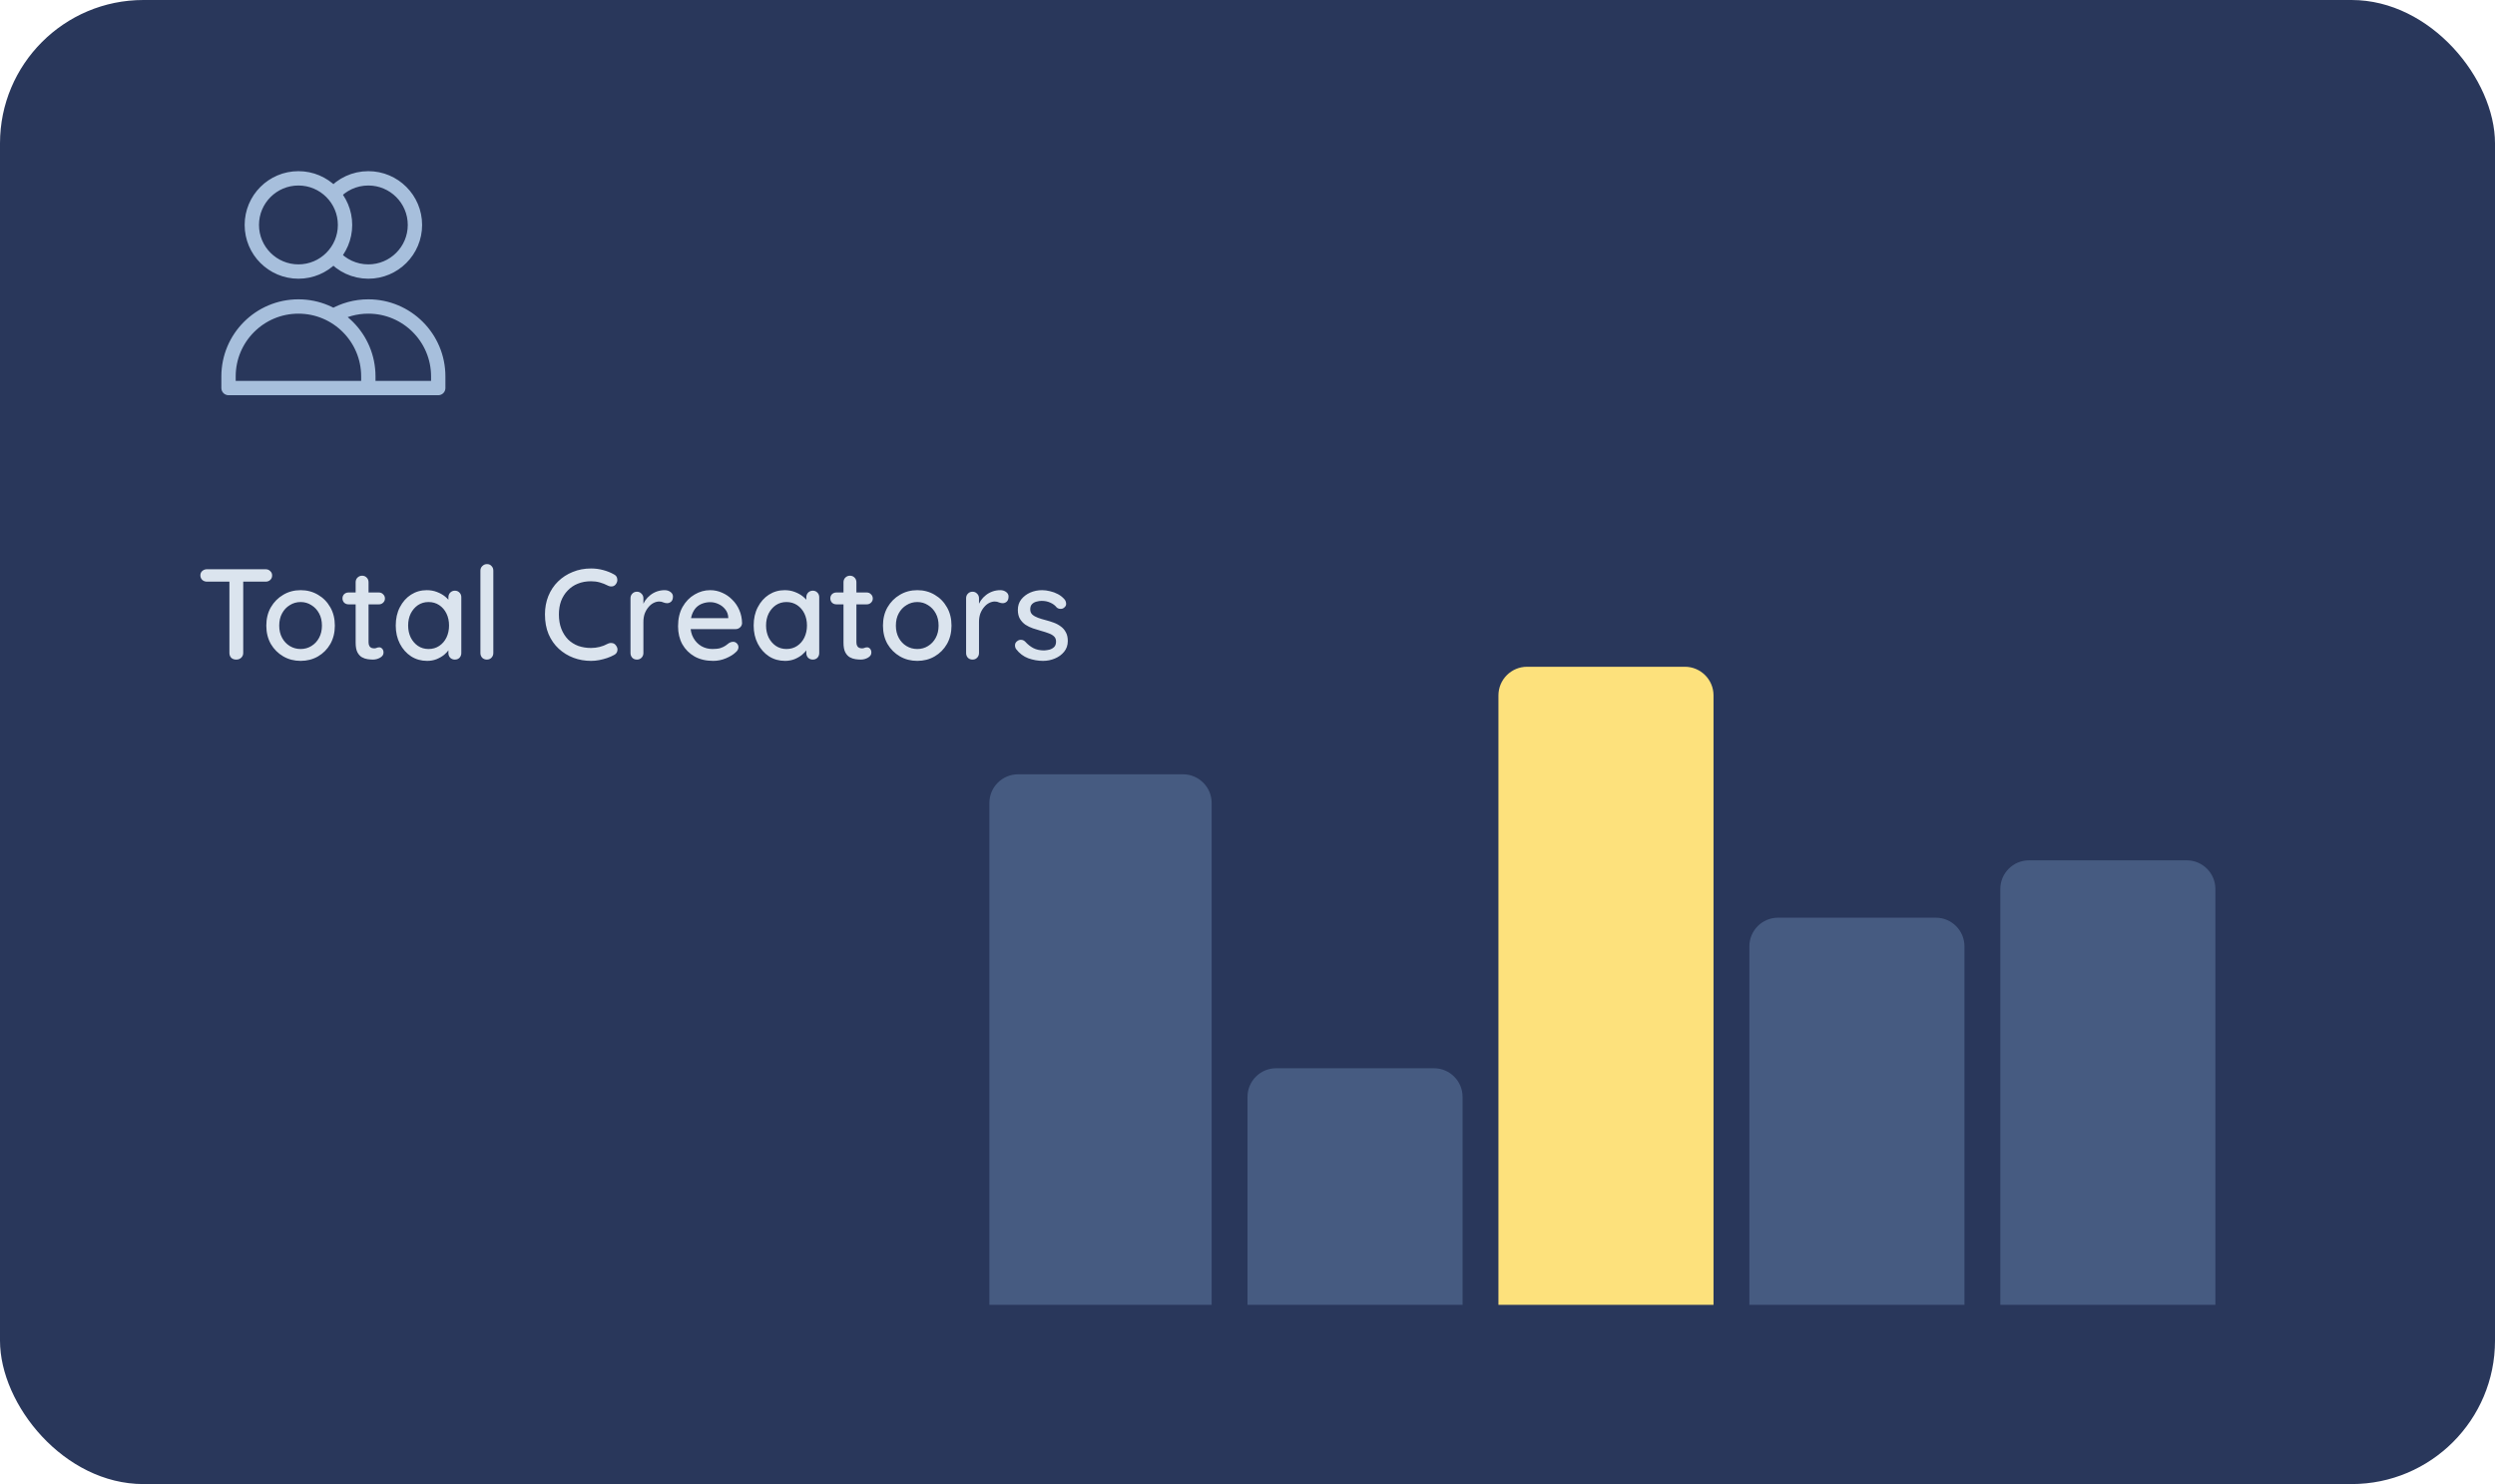 <svg width="348" height="207" viewBox="0 0 348 207" fill="none" xmlns="http://www.w3.org/2000/svg">
<rect width="348" height="207" rx="20" fill="#29375B"/>
<path d="M138 112C138 109.791 139.791 108 142 108H165C167.209 108 169 109.791 169 112V182H138V112Z" fill="#465B81"/>
<path d="M174 153C174 150.791 175.791 149 178 149H200C202.209 149 204 150.791 204 153V182H174V153Z" fill="#465B81"/>
<path d="M209 97C209 94.791 210.791 93 213 93H235C237.209 93 239 94.791 239 97V182H209V97Z" fill="#FDE17C"/>
<path d="M244 132C244 129.791 245.791 128 248 128H270C272.209 128 274 129.791 274 132V182H244V132Z" fill="#465B81"/>
<path d="M279 124C279 121.791 280.791 120 283 120H305C307.209 120 309 121.791 309 124V182H279V124Z" fill="#465B81"/>
<path d="M46.5 27.076C47.691 25.726 49.434 24.875 51.375 24.875C54.965 24.875 57.875 27.785 57.875 31.375C57.875 34.965 54.965 37.875 51.375 37.875C49.434 37.875 47.691 37.024 46.5 35.675M51.375 54.125H31.875V52.5C31.875 47.115 36.24 42.75 41.625 42.75C47.01 42.75 51.375 47.115 51.375 52.5V54.125ZM51.375 54.125H61.125V52.5C61.125 47.115 56.76 42.75 51.375 42.75C49.599 42.75 47.934 43.225 46.5 44.054M48.125 31.375C48.125 34.965 45.215 37.875 41.625 37.875C38.035 37.875 35.125 34.965 35.125 31.375C35.125 27.785 38.035 24.875 41.625 24.875C45.215 24.875 48.125 27.785 48.125 31.375Z" stroke="#A7BFDC" stroke-width="2" stroke-linecap="round" stroke-linejoin="round"/>
<path d="M32.952 92C32.664 92 32.43 91.916 32.25 91.748C32.082 91.568 31.998 91.346 31.998 91.082V80.3H33.924V91.082C33.924 91.346 33.828 91.568 33.636 91.748C33.456 91.916 33.228 92 32.952 92ZM28.866 81.128C28.614 81.128 28.398 81.05 28.218 80.894C28.038 80.726 27.948 80.51 27.948 80.246C27.948 79.994 28.038 79.79 28.218 79.634C28.398 79.478 28.614 79.4 28.866 79.4H37.056C37.308 79.4 37.518 79.484 37.686 79.652C37.866 79.808 37.956 80.012 37.956 80.264C37.956 80.528 37.866 80.738 37.686 80.894C37.518 81.05 37.308 81.128 37.056 81.128H28.866ZM46.704 87.266C46.704 88.226 46.494 89.078 46.074 89.822C45.654 90.554 45.084 91.13 44.364 91.55C43.644 91.97 42.834 92.18 41.934 92.18C41.034 92.18 40.224 91.97 39.504 91.55C38.784 91.13 38.208 90.554 37.776 89.822C37.356 89.078 37.146 88.226 37.146 87.266C37.146 86.294 37.356 85.442 37.776 84.71C38.208 83.966 38.784 83.384 39.504 82.964C40.224 82.532 41.034 82.316 41.934 82.316C42.834 82.316 43.644 82.532 44.364 82.964C45.084 83.384 45.654 83.966 46.074 84.71C46.494 85.442 46.704 86.294 46.704 87.266ZM44.904 87.266C44.904 86.606 44.772 86.036 44.508 85.556C44.244 85.064 43.884 84.68 43.428 84.404C42.984 84.116 42.486 83.972 41.934 83.972C41.382 83.972 40.878 84.116 40.422 84.404C39.966 84.68 39.606 85.064 39.342 85.556C39.078 86.036 38.946 86.606 38.946 87.266C38.946 87.902 39.078 88.466 39.342 88.958C39.606 89.45 39.966 89.834 40.422 90.11C40.878 90.386 41.382 90.524 41.934 90.524C42.486 90.524 42.984 90.386 43.428 90.11C43.884 89.834 44.244 89.45 44.508 88.958C44.772 88.466 44.904 87.902 44.904 87.266ZM48.615 82.64H52.845C53.085 82.64 53.283 82.724 53.439 82.892C53.607 83.048 53.691 83.246 53.691 83.486C53.691 83.714 53.607 83.906 53.439 84.062C53.283 84.218 53.085 84.296 52.845 84.296H48.615C48.375 84.296 48.171 84.218 48.003 84.062C47.847 83.894 47.769 83.696 47.769 83.468C47.769 83.228 47.847 83.03 48.003 82.874C48.171 82.718 48.375 82.64 48.615 82.64ZM50.505 80.3C50.769 80.3 50.985 80.39 51.153 80.57C51.321 80.738 51.405 80.954 51.405 81.218V89.57C51.405 89.786 51.441 89.96 51.513 90.092C51.585 90.224 51.681 90.314 51.801 90.362C51.933 90.41 52.065 90.434 52.197 90.434C52.329 90.434 52.443 90.41 52.539 90.362C52.647 90.314 52.773 90.29 52.917 90.29C53.061 90.29 53.193 90.356 53.313 90.488C53.433 90.62 53.493 90.8 53.493 91.028C53.493 91.316 53.337 91.55 53.025 91.73C52.713 91.91 52.377 92 52.017 92C51.813 92 51.573 91.982 51.297 91.946C51.021 91.91 50.751 91.82 50.487 91.676C50.235 91.532 50.025 91.304 49.857 90.992C49.689 90.668 49.605 90.218 49.605 89.642V81.218C49.605 80.954 49.689 80.738 49.857 80.57C50.037 80.39 50.253 80.3 50.505 80.3ZM63.443 82.388C63.707 82.388 63.923 82.478 64.091 82.658C64.259 82.826 64.343 83.042 64.343 83.306V91.082C64.343 91.346 64.259 91.568 64.091 91.748C63.923 91.916 63.707 92 63.443 92C63.191 92 62.975 91.916 62.795 91.748C62.627 91.568 62.543 91.346 62.543 91.082V89.786L62.921 89.84C62.921 90.056 62.831 90.296 62.651 90.56C62.483 90.824 62.249 91.082 61.949 91.334C61.649 91.574 61.295 91.778 60.887 91.946C60.479 92.102 60.041 92.18 59.573 92.18C58.745 92.18 58.001 91.97 57.341 91.55C56.681 91.118 56.159 90.53 55.775 89.786C55.391 89.042 55.199 88.196 55.199 87.248C55.199 86.276 55.391 85.424 55.775 84.692C56.159 83.948 56.675 83.366 57.323 82.946C57.983 82.526 58.715 82.316 59.519 82.316C60.035 82.316 60.509 82.4 60.941 82.568C61.385 82.736 61.769 82.952 62.093 83.216C62.417 83.48 62.663 83.762 62.831 84.062C63.011 84.35 63.101 84.626 63.101 84.89L62.543 84.944V83.306C62.543 83.054 62.627 82.838 62.795 82.658C62.975 82.478 63.191 82.388 63.443 82.388ZM59.771 90.524C60.335 90.524 60.833 90.38 61.265 90.092C61.697 89.804 62.033 89.414 62.273 88.922C62.513 88.418 62.633 87.86 62.633 87.248C62.633 86.624 62.513 86.066 62.273 85.574C62.033 85.082 61.697 84.692 61.265 84.404C60.833 84.116 60.335 83.972 59.771 83.972C59.219 83.972 58.727 84.116 58.295 84.404C57.875 84.692 57.539 85.082 57.287 85.574C57.047 86.066 56.927 86.624 56.927 87.248C56.927 87.86 57.047 88.418 57.287 88.922C57.539 89.414 57.875 89.804 58.295 90.092C58.727 90.38 59.219 90.524 59.771 90.524ZM68.808 91.082C68.808 91.346 68.719 91.568 68.538 91.748C68.371 91.916 68.16 92 67.909 92C67.656 92 67.441 91.916 67.26 91.748C67.093 91.568 67.008 91.346 67.008 91.082V79.598C67.008 79.334 67.099 79.118 67.278 78.95C67.459 78.77 67.674 78.68 67.927 78.68C68.191 78.68 68.4 78.77 68.556 78.95C68.725 79.118 68.808 79.334 68.808 79.598V91.082ZM85.641 80.12C85.905 80.252 86.055 80.456 86.091 80.732C86.139 81.008 86.073 81.26 85.893 81.488C85.761 81.668 85.587 81.77 85.371 81.794C85.167 81.818 84.963 81.776 84.759 81.668C84.411 81.488 84.045 81.344 83.661 81.236C83.277 81.128 82.869 81.074 82.437 81.074C81.753 81.074 81.135 81.188 80.583 81.416C80.043 81.632 79.575 81.95 79.179 82.37C78.783 82.778 78.477 83.264 78.261 83.828C78.057 84.392 77.955 85.016 77.955 85.7C77.955 86.456 78.069 87.128 78.297 87.716C78.525 88.292 78.837 88.784 79.233 89.192C79.641 89.588 80.115 89.888 80.655 90.092C81.207 90.284 81.801 90.38 82.437 90.38C82.845 90.38 83.241 90.332 83.625 90.236C84.021 90.14 84.393 89.996 84.741 89.804C84.957 89.696 85.167 89.66 85.371 89.696C85.587 89.72 85.761 89.822 85.893 90.002C86.097 90.254 86.169 90.512 86.109 90.776C86.061 91.028 85.911 91.22 85.659 91.352C85.359 91.52 85.029 91.664 84.669 91.784C84.309 91.904 83.943 92 83.571 92.072C83.199 92.144 82.821 92.18 82.437 92.18C81.573 92.18 80.757 92.036 79.989 91.748C79.221 91.46 78.537 91.04 77.937 90.488C77.337 89.936 76.863 89.258 76.515 88.454C76.179 87.65 76.011 86.732 76.011 85.7C76.011 84.776 76.167 83.924 76.479 83.144C76.803 82.352 77.253 81.674 77.829 81.11C78.417 80.534 79.101 80.09 79.881 79.778C80.661 79.454 81.513 79.292 82.437 79.292C83.013 79.292 83.571 79.364 84.111 79.508C84.663 79.652 85.173 79.856 85.641 80.12ZM88.841 92C88.577 92 88.361 91.916 88.193 91.748C88.025 91.568 87.941 91.346 87.941 91.082V83.45C87.941 83.186 88.025 82.97 88.193 82.802C88.361 82.622 88.577 82.532 88.841 82.532C89.093 82.532 89.303 82.622 89.471 82.802C89.651 82.97 89.741 83.186 89.741 83.45V85.466L89.561 84.692C89.657 84.356 89.801 84.044 89.993 83.756C90.197 83.468 90.437 83.216 90.713 83C90.989 82.784 91.295 82.616 91.631 82.496C91.979 82.376 92.339 82.316 92.711 82.316C93.023 82.316 93.293 82.4 93.521 82.568C93.749 82.736 93.863 82.946 93.863 83.198C93.863 83.522 93.779 83.762 93.611 83.918C93.443 84.062 93.257 84.134 93.053 84.134C92.873 84.134 92.699 84.098 92.531 84.026C92.363 83.942 92.165 83.9 91.937 83.9C91.685 83.9 91.427 83.966 91.163 84.098C90.899 84.23 90.659 84.428 90.443 84.692C90.227 84.944 90.053 85.244 89.921 85.592C89.801 85.94 89.741 86.33 89.741 86.762V91.082C89.741 91.346 89.651 91.568 89.471 91.748C89.303 91.916 89.093 92 88.841 92ZM99.47 92.18C98.474 92.18 97.61 91.976 96.878 91.568C96.146 91.148 95.576 90.578 95.168 89.858C94.772 89.126 94.574 88.292 94.574 87.356C94.574 86.3 94.784 85.4 95.204 84.656C95.636 83.9 96.194 83.324 96.878 82.928C97.562 82.52 98.288 82.316 99.056 82.316C99.644 82.316 100.202 82.436 100.73 82.676C101.258 82.904 101.726 83.228 102.134 83.648C102.554 84.056 102.884 84.542 103.124 85.106C103.364 85.658 103.49 86.264 103.502 86.924C103.49 87.164 103.394 87.362 103.214 87.518C103.034 87.674 102.824 87.752 102.584 87.752H95.582L95.15 86.222H101.918L101.576 86.546V86.096C101.552 85.676 101.414 85.31 101.162 84.998C100.91 84.674 100.598 84.428 100.226 84.26C99.854 84.08 99.464 83.99 99.056 83.99C98.696 83.99 98.348 84.05 98.012 84.17C97.688 84.278 97.394 84.458 97.13 84.71C96.878 84.962 96.674 85.298 96.518 85.718C96.374 86.126 96.302 86.636 96.302 87.248C96.302 87.908 96.44 88.484 96.716 88.976C96.992 89.468 97.364 89.852 97.832 90.128C98.3 90.392 98.816 90.524 99.38 90.524C99.824 90.524 100.19 90.482 100.478 90.398C100.766 90.302 101.006 90.188 101.198 90.056C101.39 89.924 101.558 89.798 101.702 89.678C101.882 89.57 102.062 89.516 102.242 89.516C102.458 89.516 102.638 89.594 102.782 89.75C102.926 89.894 102.998 90.068 102.998 90.272C102.998 90.536 102.866 90.776 102.602 90.992C102.278 91.304 101.828 91.58 101.252 91.82C100.688 92.06 100.094 92.18 99.47 92.18ZM113.365 82.388C113.629 82.388 113.845 82.478 114.013 82.658C114.181 82.826 114.265 83.042 114.265 83.306V91.082C114.265 91.346 114.181 91.568 114.013 91.748C113.845 91.916 113.629 92 113.365 92C113.113 92 112.897 91.916 112.717 91.748C112.549 91.568 112.465 91.346 112.465 91.082V89.786L112.843 89.84C112.843 90.056 112.753 90.296 112.573 90.56C112.405 90.824 112.171 91.082 111.871 91.334C111.571 91.574 111.217 91.778 110.809 91.946C110.401 92.102 109.963 92.18 109.495 92.18C108.667 92.18 107.923 91.97 107.263 91.55C106.603 91.118 106.081 90.53 105.697 89.786C105.313 89.042 105.121 88.196 105.121 87.248C105.121 86.276 105.313 85.424 105.697 84.692C106.081 83.948 106.597 83.366 107.245 82.946C107.905 82.526 108.637 82.316 109.441 82.316C109.957 82.316 110.431 82.4 110.863 82.568C111.307 82.736 111.691 82.952 112.015 83.216C112.339 83.48 112.585 83.762 112.753 84.062C112.933 84.35 113.023 84.626 113.023 84.89L112.465 84.944V83.306C112.465 83.054 112.549 82.838 112.717 82.658C112.897 82.478 113.113 82.388 113.365 82.388ZM109.693 90.524C110.257 90.524 110.755 90.38 111.187 90.092C111.619 89.804 111.955 89.414 112.195 88.922C112.435 88.418 112.555 87.86 112.555 87.248C112.555 86.624 112.435 86.066 112.195 85.574C111.955 85.082 111.619 84.692 111.187 84.404C110.755 84.116 110.257 83.972 109.693 83.972C109.141 83.972 108.649 84.116 108.217 84.404C107.797 84.692 107.461 85.082 107.209 85.574C106.969 86.066 106.849 86.624 106.849 87.248C106.849 87.86 106.969 88.418 107.209 88.922C107.461 89.414 107.797 89.804 108.217 90.092C108.649 90.38 109.141 90.524 109.693 90.524ZM116.66 82.64H120.89C121.13 82.64 121.328 82.724 121.484 82.892C121.652 83.048 121.736 83.246 121.736 83.486C121.736 83.714 121.652 83.906 121.484 84.062C121.328 84.218 121.13 84.296 120.89 84.296H116.66C116.42 84.296 116.216 84.218 116.048 84.062C115.892 83.894 115.814 83.696 115.814 83.468C115.814 83.228 115.892 83.03 116.048 82.874C116.216 82.718 116.42 82.64 116.66 82.64ZM118.55 80.3C118.814 80.3 119.03 80.39 119.198 80.57C119.366 80.738 119.45 80.954 119.45 81.218V89.57C119.45 89.786 119.486 89.96 119.558 90.092C119.63 90.224 119.726 90.314 119.846 90.362C119.978 90.41 120.11 90.434 120.242 90.434C120.374 90.434 120.488 90.41 120.584 90.362C120.692 90.314 120.818 90.29 120.962 90.29C121.106 90.29 121.238 90.356 121.358 90.488C121.478 90.62 121.538 90.8 121.538 91.028C121.538 91.316 121.382 91.55 121.07 91.73C120.758 91.91 120.422 92 120.062 92C119.858 92 119.618 91.982 119.342 91.946C119.066 91.91 118.796 91.82 118.532 91.676C118.28 91.532 118.07 91.304 117.902 90.992C117.734 90.668 117.65 90.218 117.65 89.642V81.218C117.65 80.954 117.734 80.738 117.902 80.57C118.082 80.39 118.298 80.3 118.55 80.3ZM132.714 87.266C132.714 88.226 132.504 89.078 132.084 89.822C131.664 90.554 131.094 91.13 130.374 91.55C129.654 91.97 128.844 92.18 127.944 92.18C127.044 92.18 126.234 91.97 125.514 91.55C124.794 91.13 124.218 90.554 123.786 89.822C123.366 89.078 123.156 88.226 123.156 87.266C123.156 86.294 123.366 85.442 123.786 84.71C124.218 83.966 124.794 83.384 125.514 82.964C126.234 82.532 127.044 82.316 127.944 82.316C128.844 82.316 129.654 82.532 130.374 82.964C131.094 83.384 131.664 83.966 132.084 84.71C132.504 85.442 132.714 86.294 132.714 87.266ZM130.914 87.266C130.914 86.606 130.782 86.036 130.518 85.556C130.254 85.064 129.894 84.68 129.438 84.404C128.994 84.116 128.496 83.972 127.944 83.972C127.392 83.972 126.888 84.116 126.432 84.404C125.976 84.68 125.616 85.064 125.352 85.556C125.088 86.036 124.956 86.606 124.956 87.266C124.956 87.902 125.088 88.466 125.352 88.958C125.616 89.45 125.976 89.834 126.432 90.11C126.888 90.386 127.392 90.524 127.944 90.524C128.496 90.524 128.994 90.386 129.438 90.11C129.894 89.834 130.254 89.45 130.518 88.958C130.782 88.466 130.914 87.902 130.914 87.266ZM135.651 92C135.387 92 135.171 91.916 135.003 91.748C134.835 91.568 134.751 91.346 134.751 91.082V83.45C134.751 83.186 134.835 82.97 135.003 82.802C135.171 82.622 135.387 82.532 135.651 82.532C135.903 82.532 136.113 82.622 136.281 82.802C136.461 82.97 136.551 83.186 136.551 83.45V85.466L136.371 84.692C136.467 84.356 136.611 84.044 136.803 83.756C137.007 83.468 137.247 83.216 137.523 83C137.799 82.784 138.105 82.616 138.441 82.496C138.789 82.376 139.149 82.316 139.521 82.316C139.833 82.316 140.103 82.4 140.331 82.568C140.559 82.736 140.673 82.946 140.673 83.198C140.673 83.522 140.589 83.762 140.421 83.918C140.253 84.062 140.067 84.134 139.863 84.134C139.683 84.134 139.509 84.098 139.341 84.026C139.173 83.942 138.975 83.9 138.747 83.9C138.495 83.9 138.237 83.966 137.973 84.098C137.709 84.23 137.469 84.428 137.253 84.692C137.037 84.944 136.863 85.244 136.731 85.592C136.611 85.94 136.551 86.33 136.551 86.762V91.082C136.551 91.346 136.461 91.568 136.281 91.748C136.113 91.916 135.903 92 135.651 92ZM141.717 90.524C141.609 90.356 141.561 90.164 141.573 89.948C141.585 89.72 141.711 89.528 141.951 89.372C142.119 89.264 142.293 89.222 142.473 89.246C142.665 89.258 142.845 89.348 143.013 89.516C143.349 89.888 143.721 90.182 144.129 90.398C144.549 90.614 145.053 90.722 145.641 90.722C145.881 90.71 146.127 90.674 146.379 90.614C146.631 90.542 146.847 90.422 147.027 90.254C147.207 90.074 147.297 89.816 147.297 89.48C147.297 89.18 147.201 88.94 147.009 88.76C146.817 88.58 146.565 88.436 146.253 88.328C145.941 88.208 145.605 88.1 145.245 88.004C144.861 87.896 144.471 87.776 144.075 87.644C143.691 87.512 143.343 87.344 143.031 87.14C142.719 86.924 142.461 86.648 142.257 86.312C142.065 85.976 141.969 85.562 141.969 85.07C141.969 84.506 142.125 84.02 142.437 83.612C142.761 83.204 143.175 82.886 143.679 82.658C144.195 82.43 144.753 82.316 145.353 82.316C145.701 82.316 146.067 82.364 146.451 82.46C146.835 82.544 147.207 82.682 147.567 82.874C147.927 83.066 148.239 83.318 148.503 83.63C148.623 83.786 148.689 83.972 148.701 84.188C148.725 84.404 148.629 84.596 148.413 84.764C148.269 84.884 148.095 84.938 147.891 84.926C147.687 84.914 147.519 84.848 147.387 84.728C147.159 84.44 146.865 84.218 146.505 84.062C146.145 83.894 145.737 83.81 145.281 83.81C145.053 83.81 144.813 83.846 144.561 83.918C144.321 83.978 144.117 84.092 143.949 84.26C143.781 84.428 143.697 84.674 143.697 84.998C143.697 85.298 143.793 85.538 143.985 85.718C144.189 85.898 144.453 86.048 144.777 86.168C145.101 86.288 145.455 86.396 145.839 86.492C146.211 86.588 146.577 86.702 146.937 86.834C147.309 86.966 147.639 87.14 147.927 87.356C148.227 87.56 148.467 87.83 148.647 88.166C148.839 88.49 148.935 88.904 148.935 89.408C148.935 89.996 148.761 90.5 148.413 90.92C148.077 91.328 147.645 91.64 147.117 91.856C146.601 92.072 146.055 92.18 145.479 92.18C144.795 92.18 144.111 92.06 143.427 91.82C142.755 91.568 142.185 91.136 141.717 90.524Z" fill="#DBE4EE"/>
</svg>
